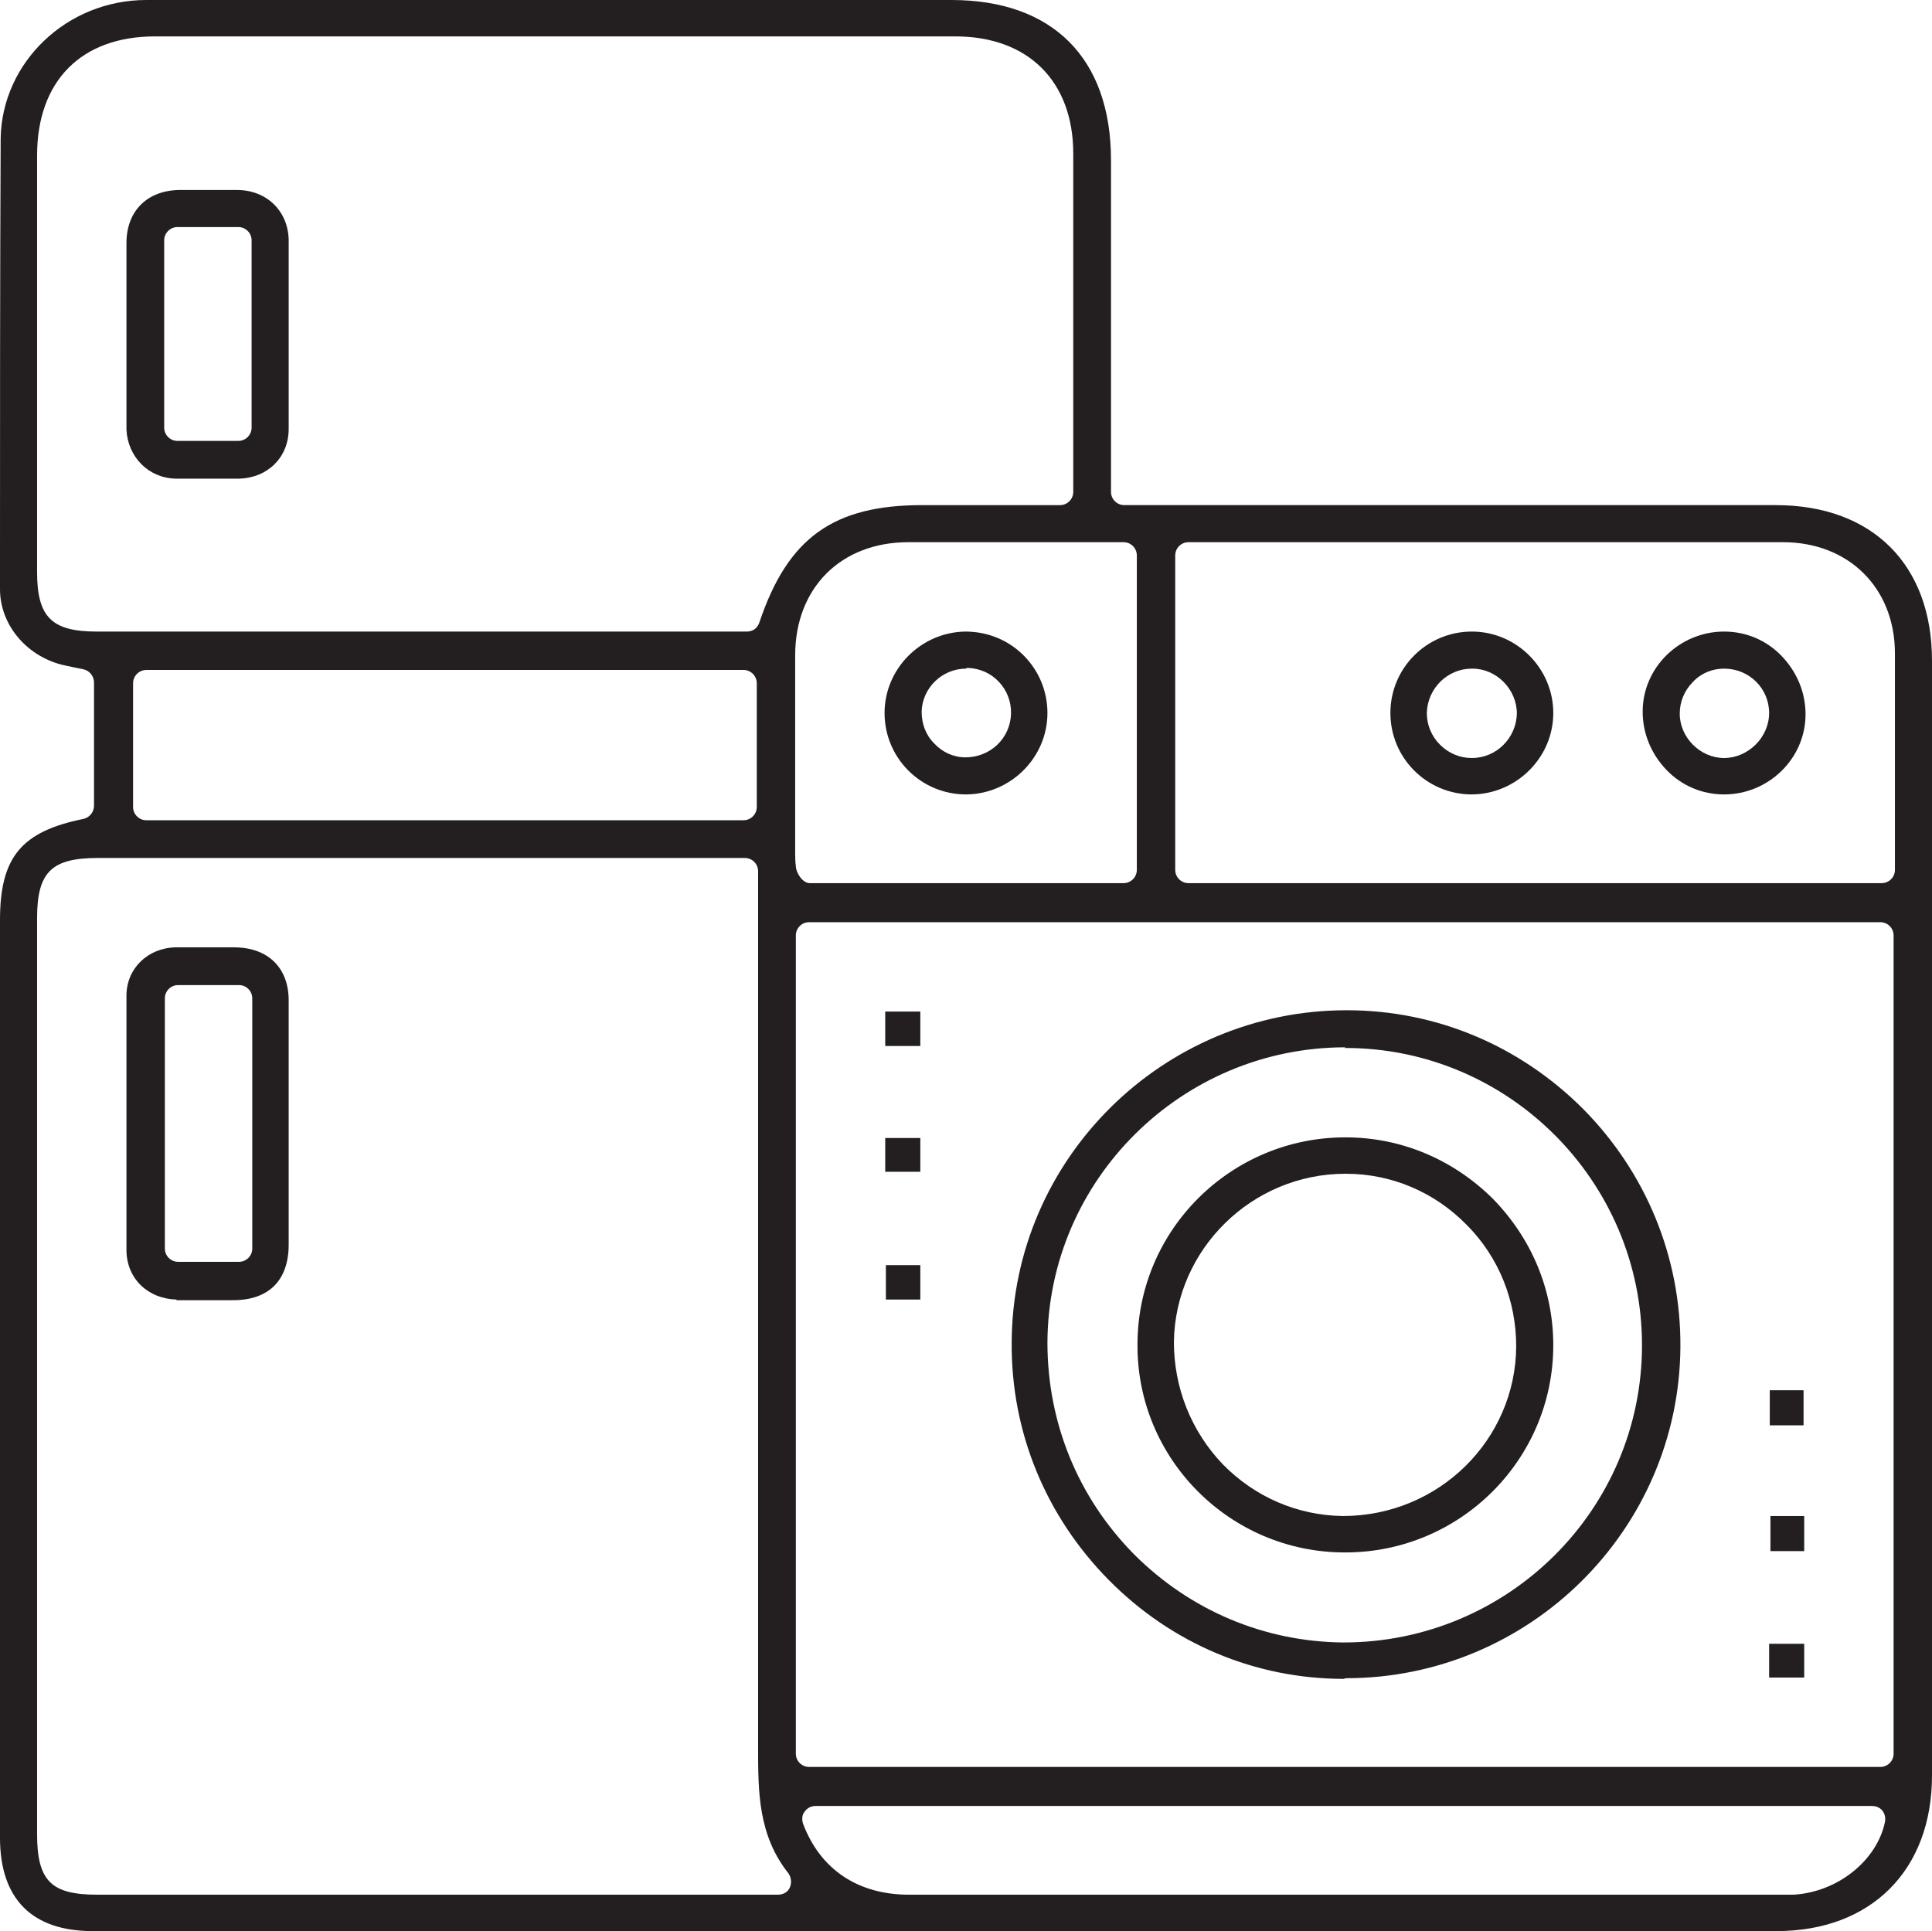 <?xml version="1.0" encoding="UTF-8"?>
<svg id="Layer_2" xmlns="http://www.w3.org/2000/svg" viewBox="0 0 29.18 29.17">
  <defs>
    <style>
      .cls-1 {
        fill: #231f20;
      }
    </style>
  </defs>
  <g id="Layer_1-2" data-name="Layer_1">
    <g>
      <path class="cls-1" d="M1.4,29.17C.49,29.17,0,28.69,0,27.76v-13.86c0-.95.32-1.34,1.26-1.53.09-.02.16-.1.16-.2v-1.86c0-.1-.07-.18-.16-.2,0,0-.25-.05-.33-.07-.54-.14-.93-.61-.93-1.14v-.37C0,6.39,0,4.24.01,2.09.03.94,1.01,0,2.21,0,3.18,0,8.74,0,8.74,0h5.63c1.53,0,2.41.88,2.41,2.42v5.01c0,.11.09.2.2.2h9.84c1.46,0,2.36.9,2.36,2.35v16.84c0,1.43-.92,2.35-2.35,2.35h-12.71s-12.71,0-12.71,0ZM12.32,27.28c-.07,0-.13.03-.17.09-.04.05-.04.12-.02.18.26.69.83,1.07,1.6,1.07h13.17s.19,0,.19,0c.67-.04,1.26-.52,1.38-1.1.01-.06,0-.12-.04-.17-.04-.05-.1-.07-.16-.07h-15.96ZM1.48,12.96c-.7,0-.92.21-.92.91v13.83c0,.71.21.92.91.92h10.28c.08,0,.15-.04.18-.11.03-.07.02-.15-.02-.21-.46-.58-.46-1.23-.46-1.91v-13.23c0-.11-.09-.2-.2-.2H1.48ZM12.22,13.93c-.11,0-.2.09-.2.2v12.36c0,.11.09.2.2.2h16.18c.11,0,.2-.09.2-.2v-12.36c0-.11-.09-.2-.2-.2H12.22ZM13.72,8.19c-1.02,0-1.71.69-1.71,1.71,0,.83,0,2.98,0,2.98,0,.07,0,.13.01.2,0,.1.1.26.21.26h4.74c.11,0,.2-.09.2-.2v-4.75c0-.11-.09-.2-.2-.2h-3.25ZM17.95,8.19c-.11,0-.2.09-.2.2v4.75c0,.11.09.2.2.2h10.47c.11,0,.2-.09.2-.2,0,0,0-2.52,0-3.27,0-.99-.7-1.68-1.69-1.68h-8.99ZM2.21,10.12c-.11,0-.2.09-.2.2v1.87c0,.11.09.2.2.2h9.02c.11,0,.2-.09.2-.2v-1.87c0-.11-.09-.2-.2-.2H2.21ZM2.34.55c-1.11,0-1.78.67-1.78,1.8v6.29c0,.68.22.9.9.9h9.82c.09,0,.16-.05.19-.14.43-1.28,1.12-1.77,2.46-1.77h2.08c.11,0,.2-.09.2-.2V2.32c0-1.09-.68-1.77-1.78-1.77H2.34Z"/>
      <path class="cls-1" d="M2.67,19.63c-.44-.01-.76-.32-.76-.75,0-1.28,0-2.56,0-3.84,0-.41.32-.72.74-.73.14,0,.28,0,.42,0h.49c.49.01.8.31.8.8,0,.44,0,.88,0,1.32v2.37c0,.54-.3.84-.84.84h-.51s-.35,0-.35,0ZM2.69,14.88c-.11,0-.2.09-.2.2v3.78c0,.11.09.2.2.2h.92c.11,0,.2-.09.2-.2v-3.78c0-.11-.09-.2-.2-.2h-.92Z"/>
      <path class="cls-1" d="M2.65,7.23c-.41-.01-.72-.33-.74-.74v-1.87c0-.32,0-.63,0-.95,0-.48.31-.79.79-.8h.46s.42,0,.42,0c.45,0,.77.32.78.75,0,.95,0,1.91,0,2.86,0,.43-.32.74-.75.75-.17,0-.33,0-.5,0-.16,0-.31,0-.47,0M2.68,3.43c-.11,0-.2.09-.2.2v2.83c0,.11.09.2.2.2h.92c.11,0,.2-.09.2-.2v-2.83c0-.11-.09-.2-.2-.2h-.92Z"/>
      <path class="cls-1" d="M20.3,25.36c-1.34,0-2.6-.53-3.55-1.49-.95-.96-1.48-2.23-1.47-3.59.01-2.77,2.28-5.02,5.06-5.02,1.36,0,2.62.54,3.57,1.49.95.96,1.48,2.24,1.47,3.6-.02,2.76-2.28,5-5.05,5h-.01ZM20.32,15.82c-2.47,0-4.49,2-4.5,4.46,0,1.21.46,2.34,1.31,3.2.85.85,1.97,1.32,3.16,1.33,2.49,0,4.51-2.01,4.51-4.49,0-2.47-2.01-4.49-4.48-4.49h-.01Z"/>
      <rect class="cls-1" x="13.37" y="15.28" width=".53" height=".52"/>
      <rect class="cls-1" x="13.37" y="17.19" width=".53" height=".51"/>
      <rect class="cls-1" x="13.38" y="19.11" width=".52" height=".52"/>
      <rect class="cls-1" x="26.73" y="21" width=".51" height=".53"/>
      <rect class="cls-1" x="26.74" y="22.9" width=".51" height=".53"/>
      <rect class="cls-1" x="26.72" y="24.83" width=".53" height=".51"/>
      <path class="cls-1" d="M22.23,12c-.33,0-.64-.13-.87-.36-.23-.23-.36-.54-.36-.87,0-.68.55-1.23,1.23-1.23.68,0,1.23.56,1.23,1.23,0,.67-.55,1.22-1.22,1.23h0ZM22.23,10.1c-.37,0-.67.3-.68.67,0,.18.07.35.2.48.13.13.3.2.48.2.37,0,.67-.3.68-.67,0-.37-.31-.68-.67-.68h0Z"/>
      <path class="cls-1" d="M26.04,12c-.33,0-.64-.13-.87-.37-.23-.24-.36-.55-.36-.88,0-.67.56-1.21,1.23-1.21.33,0,.64.13.87.37.23.24.36.55.36.88,0,.67-.56,1.21-1.23,1.21h0ZM26.04,10.1c-.18,0-.35.07-.47.2-.13.13-.2.3-.2.48,0,.36.31.67.67.67s.68-.31.68-.68c0-.37-.3-.67-.68-.67h0Z"/>
      <path class="cls-1" d="M14.59,12c-.33,0-.64-.13-.87-.36-.23-.23-.36-.54-.36-.87,0-.67.55-1.22,1.22-1.23.34,0,.65.13.88.36.23.23.36.54.36.87,0,.67-.55,1.22-1.22,1.23h0ZM14.59,10.1c-.36,0-.66.29-.67.65,0,.18.06.35.19.48.12.13.29.21.47.21h0c.38,0,.68-.29.69-.66.01-.37-.28-.68-.65-.69h-.02Z"/>
      <path class="cls-1" d="M20.31,23.45c-1.73,0-3.14-1.41-3.13-3.14,0-1.73,1.41-3.13,3.14-3.13.84,0,1.62.33,2.22.92.59.6.92,1.38.92,2.22,0,1.73-1.41,3.13-3.14,3.13h0ZM20.32,17.73c-1.41,0-2.57,1.14-2.59,2.54,0,.69.26,1.35.74,1.85.48.49,1.12.77,1.81.78,1.45,0,2.61-1.15,2.62-2.56,0-.69-.26-1.35-.75-1.84-.48-.49-1.13-.77-1.82-.77h-.01Z"/>
    </g>
  </g>
</svg>
